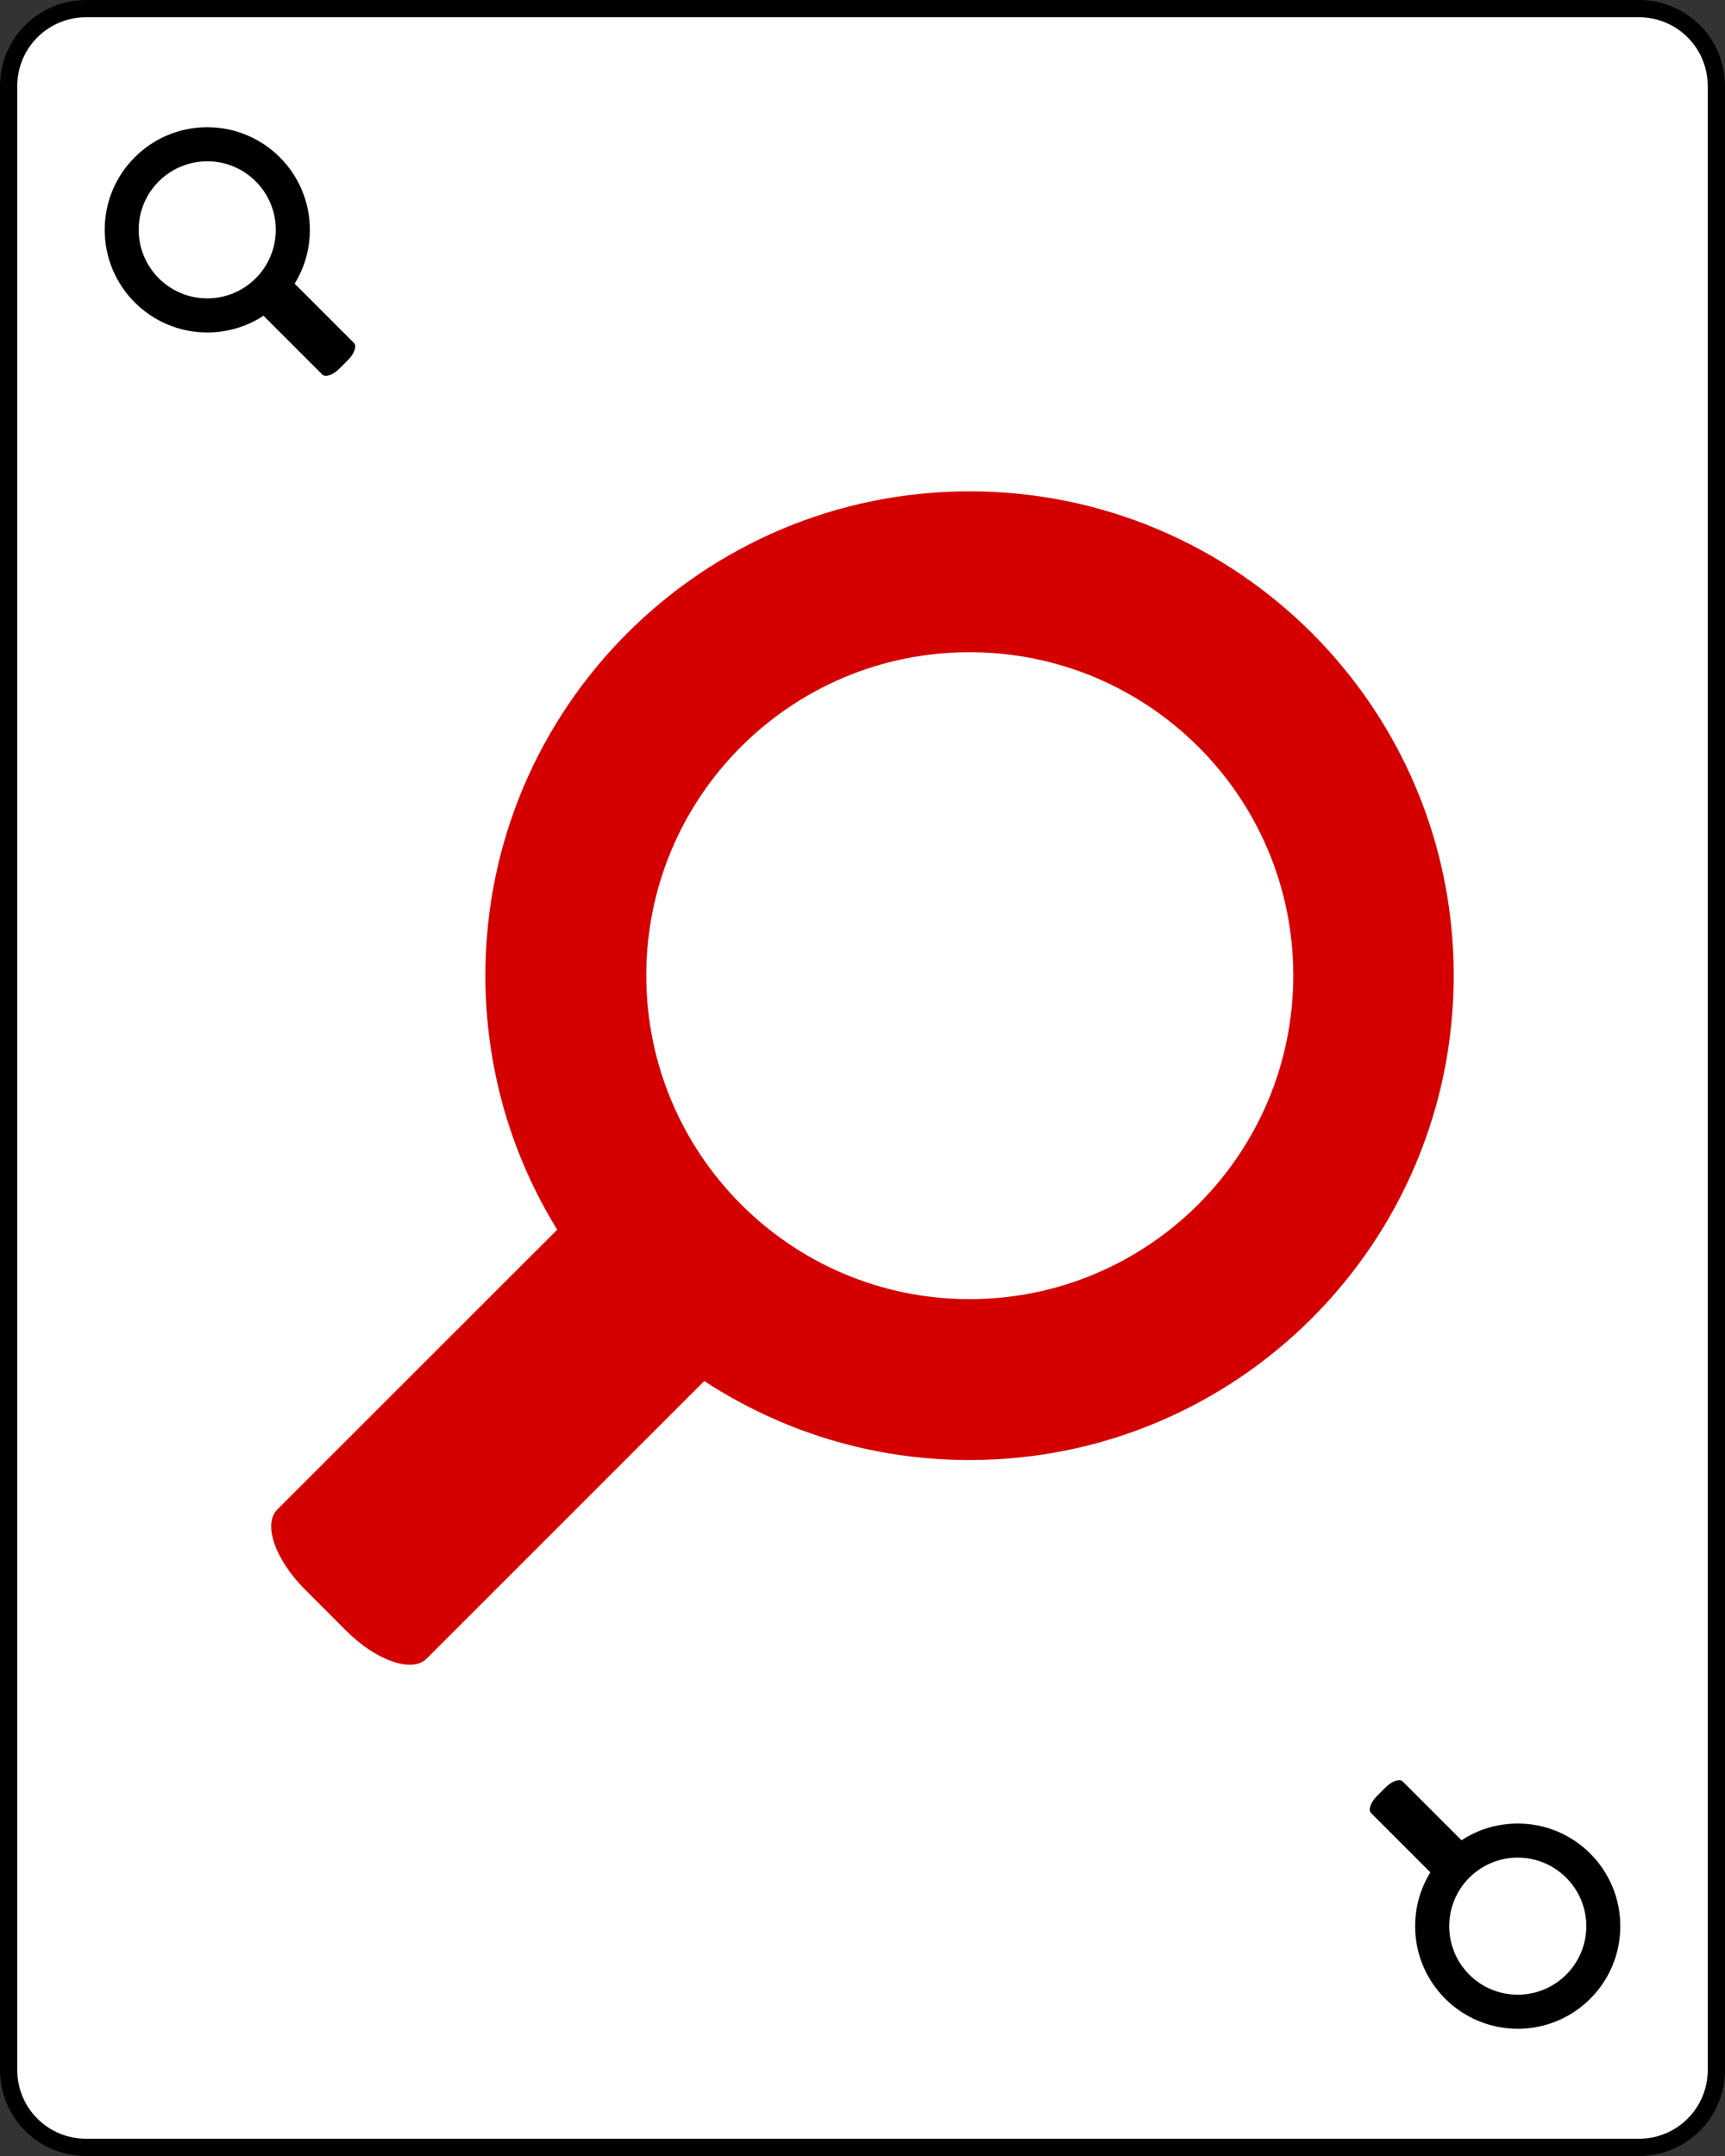 <?xml version="1.0" encoding="UTF-8" standalone="no"?>
<svg
   xmlns:dc="http://purl.org/dc/elements/1.1/"
   xmlns:cc="http://creativecommons.org/ns#"
   xmlns:rdf="http://www.w3.org/1999/02/22-rdf-syntax-ns#"
   xmlns:svg="http://www.w3.org/2000/svg"
   xmlns="http://www.w3.org/2000/svg"
   xmlns:sodipodi="http://sodipodi.sourceforge.net/DTD/sodipodi-0.dtd"
   xmlns:inkscape="http://www.inkscape.org/namespaces/inkscape"
   width="200"
   height="250"
   id="svg2"
   version="1.1"
   inkscape:version="0.48.5 r10040"
   sodipodi:docname="favicon.svg"
   inkscape:export-filename="/media/isisilon/Data/My_Documents/Documents/eclipse-workspace/science-clicker/cardsforscience/src/assets/favicon.png"
   inkscape:export-xdpi="261.56"
   inkscape:export-ydpi="261.56">
  <rect width="100%" height="100%" fill="#333333" stroke="none"/>
  <defs
     id="defs8" />
  <sodipodi:namedview
     pagecolor="#ffffff"
     bordercolor="#666666"
     borderopacity="1"
     objecttolerance="10"
     gridtolerance="10"
     guidetolerance="10"
     inkscape:pageopacity="0"
     inkscape:pageshadow="2"
     inkscape:window-width="1920"
     inkscape:window-height="1029"
     id="namedview6"
     showgrid="false"
     inkscape:zoom="2.7245258"
     inkscape:cx="33.201474"
     inkscape:cy="112.04866"
     inkscape:window-x="0"
     inkscape:window-y="0"
     inkscape:window-maximized="1"
     inkscape:current-layer="svg2"
     fit-margin-top="0"
     fit-margin-left="0"
     fit-margin-right="0"
     fit-margin-bottom="0" />
  <path
     inkscape:connector-curvature="0"
     style="fill:#ffffff;fill-opacity:1;fill-rule:evenodd;stroke:#000000;stroke-width:2;stroke-linecap:butt;stroke-linejoin:miter;stroke-miterlimit:4;stroke-opacity:1;stroke-dasharray:none"
     d="m 199,10 c 0,-5 -4,-9 -9,-9 L 10,1 C 5,1 1,5 1,10 l 0,230 c 0,5 4,9 9,9 l 180,0 c 5,0 9,-4 9,-9 l 0,-230 z"
     id="path3229"
     sodipodi:nodetypes="ccccccccc" />
  <g
     transform="matrix(-2.945,0,0,2.945,255.309,-21.771)"
     id="XMLID_13_"
     style="fill:#d40000">
    <g
       id="g4"
       style="fill:#d40000">
      <g
         id="XMLID_10_"
         style="fill:#d40000">
        <g
           id="g7"
           style="fill:#d40000">
          <path
             inkscape:connector-curvature="0"
             id="path9"
             d="M 69.902,72.704 58.967,61.769 c -2.997,1.961 -6.579,3.111 -10.444,3.111 -10.539,0 -19.062,-8.542 -19.062,-19.081 0,-10.519 8.522,-19.061 19.062,-19.061 10.521,0 19.06,8.542 19.06,19.061 0,3.679 -1.036,7.107 -2.828,10.011 l 11.013,11.011 c 0.583,0.567 0.094,1.981 -1.076,3.148 l -1.64,1.644 c -1.17,1.167 -2.584,1.656 -3.15,1.091 z M 61.249,45.799 c 0,-7.033 -5.695,-12.727 -12.727,-12.727 -7.033,0 -12.745,5.694 -12.745,12.727 0,7.033 5.712,12.745 12.745,12.745 7.032,0 12.727,-5.711 12.727,-12.745 z"
             style="fill:#d40000" />
        </g>
      </g>
    </g>
  </g>
  <g
     transform="matrix(0.624,0,0,0.624,-6.245,-1.932)"
     id="XMLID_13_-9">
    <g
       id="g4-7">
      <g
         id="XMLID_10_-3">
        <g
           id="g7-1">
          <path
             inkscape:connector-curvature="0"
             id="path9-3"
             d="M 69.902,72.704 58.967,61.769 c -2.997,1.961 -6.579,3.111 -10.444,3.111 -10.539,0 -19.062,-8.542 -19.062,-19.081 0,-10.519 8.522,-19.061 19.062,-19.061 10.521,0 19.06,8.542 19.06,19.061 0,3.679 -1.036,7.107 -2.828,10.011 l 11.013,11.011 c 0.583,0.567 0.094,1.981 -1.076,3.148 l -1.64,1.644 c -1.17,1.167 -2.584,1.656 -3.15,1.091 z M 61.249,45.799 c 0,-7.033 -5.695,-12.727 -12.727,-12.727 -7.033,0 -12.745,5.694 -12.745,12.727 0,7.033 5.712,12.745 12.745,12.745 7.032,0 12.727,-5.711 12.727,-12.745 z" />
        </g>
      </g>
    </g>
  </g>
  <g
     transform="matrix(-0.624,0,0,-0.624,206.245,251.932)"
     id="XMLID_13_-9-1">
    <g
       id="g4-7-5">
      <g
         id="XMLID_10_-3-7">
        <g
           id="g7-1-1">
          <path
             inkscape:connector-curvature="0"
             id="path9-3-6"
             d="M 69.902,72.704 58.967,61.769 c -2.997,1.961 -6.579,3.111 -10.444,3.111 -10.539,0 -19.062,-8.542 -19.062,-19.081 0,-10.519 8.522,-19.061 19.062,-19.061 10.521,0 19.06,8.542 19.06,19.061 0,3.679 -1.036,7.107 -2.828,10.011 l 11.013,11.011 c 0.583,0.567 0.094,1.981 -1.076,3.148 l -1.64,1.644 c -1.17,1.167 -2.584,1.656 -3.15,1.091 z M 61.249,45.799 c 0,-7.033 -5.695,-12.727 -12.727,-12.727 -7.033,0 -12.745,5.694 -12.745,12.727 0,7.033 5.712,12.745 12.745,12.745 7.032,0 12.727,-5.711 12.727,-12.745 z" />
        </g>
      </g>
    </g>
  </g>
</svg>
